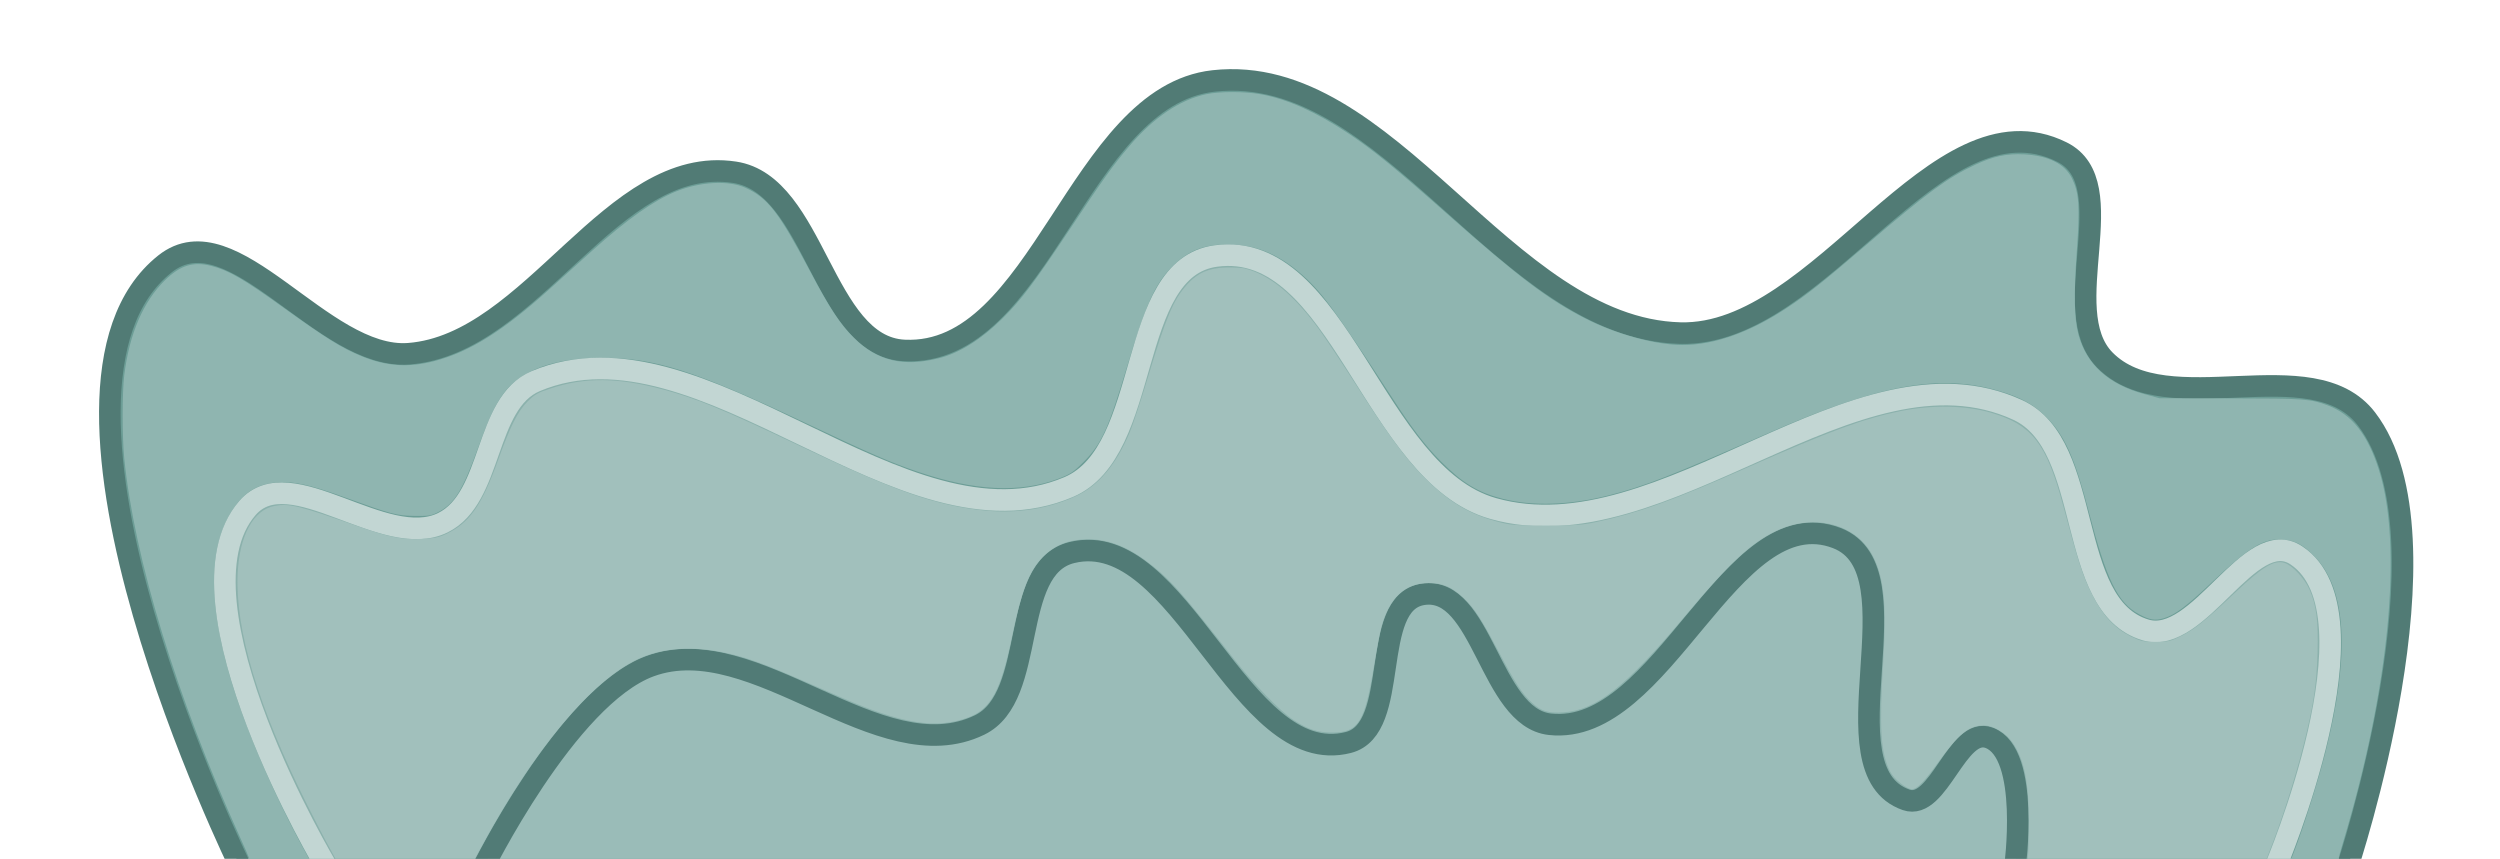 <?xml version="1.0" encoding="UTF-8" standalone="no"?>
<!-- Created with Inkscape (http://www.inkscape.org/) -->

<svg
   width="2499.277"
   height="858.547"
   viewBox="0 0 661.267 227.157"
   version="1.1"
   id="svg1"
   sodipodi:docname="Portfolio_FooterDecor.svg"
   xml:space="preserve"
   inkscape:version="1.3 (0e150ed6c4, 2023-07-21)"
   xmlns:inkscape="http://www.inkscape.org/namespaces/inkscape"
   xmlns:sodipodi="http://sodipodi.sourceforge.net/DTD/sodipodi-0.dtd"
   xmlns="http://www.w3.org/2000/svg"
   xmlns:svg="http://www.w3.org/2000/svg"><sodipodi:namedview
     id="namedview1"
     pagecolor="#505050"
     bordercolor="#000000"
     borderopacity="1"
     inkscape:showpageshadow="0"
     inkscape:pageopacity="0"
     inkscape:pagecheckerboard="0"
     inkscape:deskcolor="#747474"
     inkscape:document-units="mm"
     inkscape:zoom="0.45254834"
     inkscape:cx="1677.1689"
     inkscape:cy="622.033"
     inkscape:window-width="1920"
     inkscape:window-height="1009"
     inkscape:window-x="-8"
     inkscape:window-y="-8"
     inkscape:window-maximized="1"
     inkscape:current-layer="layer1" /><defs
     id="defs1"><filter
       inkscape:collect="always"
       style="color-interpolation-filters:sRGB"
       id="filter1"
       x="-0.185"
       y="-0.479"
       width="1.371"
       height="1.958"><feGaussianBlur
         inkscape:collect="always"
         stdDeviation="18.658"
         id="feGaussianBlur1" /></filter><filter
       inkscape:collect="always"
       style="color-interpolation-filters:sRGB"
       id="filter2"
       x="-0.195"
       y="-0.538"
       width="1.391"
       height="2.076"><feGaussianBlur
         inkscape:collect="always"
         stdDeviation="31.06"
         id="feGaussianBlur2" /></filter><filter
       inkscape:collect="always"
       style="color-interpolation-filters:sRGB"
       id="filter3"
       x="-0.207"
       y="-0.609"
       width="1.414"
       height="2.217"><feGaussianBlur
         inkscape:collect="always"
         stdDeviation="47.015"
         id="feGaussianBlur3" /></filter><filter
       inkscape:collect="always"
       style="color-interpolation-filters:sRGB"
       id="filter3-8"
       x="-0.05"
       y="-0.147"
       width="1.101"
       height="1.294"><feGaussianBlur
         inkscape:collect="always"
         stdDeviation="11.667"
         id="feGaussianBlur3-0" /></filter><filter
       inkscape:collect="always"
       style="color-interpolation-filters:sRGB"
       id="filter2-6"
       x="-0.048"
       y="-0.168"
       width="1.097"
       height="1.335"><feGaussianBlur
         inkscape:collect="always"
         stdDeviation="10.275"
         id="feGaussianBlur2-9" /></filter></defs><g
     inkscape:label="Слой 1"
     inkscape:groupmode="layer"
     id="layer1"
     transform="translate(-8046.066,-5171.87)"><path
       id="path3"
       style="fill:#87aba6;fill-opacity:1;stroke:#000000;stroke-width:2.17;stroke-linecap:square;stroke-linejoin:miter;stroke-miterlimit:4.7;stroke-dasharray:none;stroke-opacity:1"
       d="m 8579.228,5912.328 -404.71,0.4 c -70.235,0.069 -126.833,56.868 -126.903,127.351 l -0.095,96.491 658.264,-1e-4 0.096,-97.141 c 0.069,-70.483 -56.417,-127.17 -126.652,-127.1 z" /><path
       id="rect265"
       style="fill:#a0bab6;fill-opacity:1;stroke:none;stroke-width:2.17;stroke-linecap:square;stroke-linejoin:miter;stroke-miterlimit:4.7;stroke-dasharray:none;stroke-opacity:1;filter:url(#filter3)"
       d="m 8544.332,5951.211 -334.978,0.331 c -58.133,0.057 -104.98,47.007 -105.037,105.269 l -0.079,79.76 544.845,-1e-4 0.079,-80.297 c 0.057,-58.262 -46.697,-105.119 -104.83,-105.062 z" /><path
       id="path2"
       style="fill:#a7c1be;fill-opacity:1;stroke:#000000;stroke-width:2.17;stroke-linecap:square;stroke-linejoin:miter;stroke-miterlimit:4.7;stroke-dasharray:none;stroke-opacity:1"
       d="m 8257.406,5951.219 c -65.526,-0.664 -125.491,42.908 -143.335,109.509 l -20.32,75.842 h 508.996 c -6.185,-58.828 -47.38,-110.295 -107.895,-126.512 l -200.703,-53.784 c -12.284,-3.292 -24.609,-4.932 -36.743,-5.055 z" /><path
       id="rect266"
       style="fill:#c4d3d0;fill-opacity:1;stroke:none;stroke-width:2.17;stroke-linecap:square;stroke-linejoin:miter;stroke-miterlimit:4.7;stroke-dasharray:none;stroke-opacity:1;filter:url(#filter2)"
       d="m 8280.143,5998.043 c -49.106,-0.497 -94.045,32.068 -107.418,81.844 l -15.228,56.683 h 381.451 c -4.635,-43.967 -35.508,-82.432 -80.858,-94.552 l -150.411,-40.197 c -9.206,-2.46 -18.442,-3.686 -27.536,-3.778 z" /><path
       id="path1"
       style="fill:#c8d8d6;fill-opacity:1;stroke:#000000;stroke-width:2.17;stroke-linecap:square;stroke-linejoin:miter;stroke-miterlimit:4.7;stroke-dasharray:none;stroke-opacity:1"
       d="m 8244.858,6003.171 c -32.712,-0.841 -64.802,15.873 -82.418,46.407 l -34.568,59.916 c -5.005,8.675 -8.411,17.809 -10.402,27.076 h 343.117 c -7.524,-17.87 -20.643,-33.55 -38.772,-44.024 l -133.263,-76.994 c -13.826,-7.988 -28.824,-11.998 -43.693,-12.38 z" /><path
       id="rect267"
       style="fill:#d3dedd;fill-opacity:1;stroke:none;stroke-width:2.17;stroke-linecap:square;stroke-linejoin:miter;stroke-miterlimit:4.7;stroke-dasharray:none;stroke-opacity:1;filter:url(#filter1)"
       d="m 8257.98,6043.131 c -23.026,-0.589 -45.614,11.118 -58.013,32.505 l -24.332,41.968 c -3.523,6.077 -5.921,12.474 -7.322,18.965 h 241.516 c -5.296,-12.517 -14.531,-23.5 -27.291,-30.837 l -93.803,-53.931 c -9.732,-5.595 -20.289,-8.404 -30.755,-8.672 z" /><path
       style="fill:#6c9d96;fill-opacity:1;stroke:#517b75;stroke-width:5.706;stroke-linecap:butt;stroke-linejoin:miter;stroke-dasharray:none;stroke-opacity:1"
       d="m 8666.925,5401.415 c 0,0 29.178,-87.25 5.117,-118.71 -14.375,-18.796 -52.673,1.263 -69.248,-15.625 -13.109,-13.356 5.419,-46.642 -11.331,-54.989 -33.331,-16.611 -63.713,48.859 -100.942,47.884 -46.757,-1.226 -76.968,-71.869 -123.454,-66.696 -35.943,3.999 -45.658,72.965 -81.783,71.291 -21.68,-1.004 -23.457,-43.881 -44.915,-47.138 -32.502,-4.933 -53.378,45.452 -86.153,48.001 -22.845,1.776 -46.558,-38.024 -64.501,-23.772 -42.024,33.382 20.053,159.755 20.053,159.755"
       id="path20"
       sodipodi:nodetypes="caaaaaaaaac" /><path
       style="fill:#8fb5b0;fill-opacity:1;stroke-width:25;stroke-linecap:round;stroke-linejoin:round;stroke-miterlimit:4.7;filter:url(#filter3-8)"
       d="m 291.973,187.872 c -6.47,-1.172 -13.487,-4.31 -21.396,-9.568 -6.137,-4.08 -11.566,-8.504 -24.663,-20.099 -17.157,-15.188 -24.429,-20.68 -33.58,-25.361 -7.483,-3.827 -17.213,-6.478 -23.782,-6.478 -7.793,0 -16.385,3.034 -25.466,8.994 -5.163,3.388 -8.911,6.36 -19.766,15.671 -14.695,12.604 -19.83,16.383 -26.534,19.525 -4.494,2.106 -7.785,2.807 -12.099,2.578 -5.959,-0.317 -9.97,-2.337 -11.713,-5.901 -1.759,-3.595 -1.972,-6.852 -1.177,-17.988 0.753,-10.55 0.633,-16.45 -0.414,-20.34 -1.963,-7.294 -7.336,-12.166 -16.054,-14.558 l -3.845,-1.055 -17.578,-0.027 C 35.763,113.239 34.51,113.148 30.219,111.543 24.302,109.329 20.408,104.412 17.652,95.674 11.752,76.966 15.101,42.201 26.448,4.363 c 1.358,-4.528 1.53,-5.46 1.063,-5.756 -0.345,-0.218 1.921,-0.355 5.948,-0.359 l 6.506,-0.006 -1.32,3.363 c -2.3,5.858 -6.035,17.619 -7.799,24.557 -6.197,24.373 -5.29,40.393 2.742,48.465 2.774,2.788 4.675,3.779 7.683,4.005 4.632,0.349 8.201,-1.802 17.304,-10.43 6.313,-5.983 9.065,-8.043 11.881,-8.89 2.118,-0.637 3.458,-0.423 6.047,0.969 5.25,2.821 7.976,8.38 12.343,25.172 3.408,13.105 5.887,18.65 10.364,23.184 3.102,3.141 6.362,4.928 11.925,6.534 14.474,4.18 29.392,1.437 56.109,-10.317 24.292,-10.687 30.612,-13.156 39.397,-15.387 9.507,-2.414 18.663,-2.71 26.035,-0.84 6.012,1.525 9.9,3.882 15.177,9.198 3.914,3.944 6.915,7.871 12.055,15.776 14.219,21.867 17.447,26.212 22.808,30.699 5.519,4.62 10.991,6.747 17.354,6.747 5.935,0 9.752,-1.511 13.642,-5.4 4.228,-4.228 6.463,-9.169 11.072,-24.478 4.664,-15.49 6.301,-19.078 10.745,-23.55 2.369,-2.384 3.2,-2.942 5.954,-4 9.52,-3.658 20.822,-3.111 34.815,1.683 6.732,2.306 11.185,4.244 27.61,12.014 27.095,12.817 36.91,15.94 50,15.909 11.349,-0.027 19.745,-3.073 23.854,-8.656 2.167,-2.944 3.668,-6.139 6.286,-13.384 3.752,-10.385 5.795,-13.72 9.65,-15.753 1.821,-0.96 2.37,-1.054 5.913,-1.011 4.42,0.054 5.747,0.406 17.188,4.563 8.392,3.049 12.512,3.973 16.409,3.678 4.71,-0.356 7.821,-2.109 10.563,-5.952 6.304,-8.835 6.73,-22.352 1.3,-41.278 C 541.485,32.943 534.185,15.945 526.185,1.465 l -1.78,-3.223 h 8.283 c 6.818,0 8.162,0.088 7.6,0.499 -0.631,0.462 -0.464,0.981 2.235,6.934 15.47,34.113 25.896,68.266 28.362,92.902 0.522,5.211 0.52,16.132 -0.004,20.379 -1.246,10.131 -4.664,18.093 -10.002,23.305 -3.756,3.667 -6.916,4.639 -11.371,3.498 -4.304,-1.103 -7.855,-3.155 -17.673,-10.215 -10.592,-7.617 -14.252,-9.894 -19.149,-11.913 -6.104,-2.517 -11.602,-2.882 -17.985,-1.196 -8.598,2.272 -16.693,7.327 -27.976,17.469 -2.832,2.545 -7.628,6.861 -10.658,9.591 -8.543,7.695 -15.048,12.295 -20.552,14.532 -5.984,2.432 -12.958,2.791 -17.127,0.882 -5.4,-2.473 -8.129,-5.995 -15.637,-20.181 -4.989,-9.428 -7.505,-13.255 -10.94,-16.643 -5.712,-5.633 -12.101,-7.157 -20.828,-4.966 -5.055,1.269 -10.455,4.659 -15.643,9.82 -4.614,4.59 -7.642,8.598 -16.279,21.554 -8.678,13.015 -10.64,15.758 -14.754,20.621 -5.948,7.032 -12.414,11.409 -18.873,12.777 -3.322,0.704 -9.521,0.695 -13.461,-0.019 z"
       id="path2-6"
       transform="matrix(-1.078,0,0,-1.078,8694.345,5399.343)" /><path
       style="fill:#8bb1ac;fill-opacity:1;stroke:#c2d6d3;stroke-width:5.706;stroke-linecap:butt;stroke-linejoin:miter;stroke-dasharray:none;stroke-opacity:1"
       d="m 8647.873,5401.415 c 0,0 28.566,-67.263 5.631,-82.63 -12.333,-8.263 -25.73,23.988 -39.942,19.699 -21.484,-6.482 -13.429,-48.863 -33.834,-58.202 -42.794,-19.586 -93.487,38.93 -138.76,26.075 -31.789,-9.026 -40.515,-71.135 -73.272,-66.778 -23.939,3.184 -16.721,51.617 -38.93,61.103 -44.061,18.822 -96.796,-46.535 -140.982,-28.011 -13.774,5.774 -11.182,30.864 -24.582,37.459 -15.501,7.629 -40.367,-16.953 -51.682,-3.899 -21.283,24.555 21.063,95.183 21.063,95.183"
       id="path19"
       sodipodi:nodetypes="caaaaaaaaac" /><path
       style="fill:#9abcb8;fill-opacity:1;stroke:#517b76;stroke-width:5.706;stroke-linecap:butt;stroke-linejoin:miter;stroke-dasharray:none;stroke-opacity:1"
       d="m 8579.008,5401.415 c 0,0 4.151,-30.164 -6.74,-34.371 -8.534,-3.296 -13.376,19.406 -22.013,16.389 -22.54,-7.872 3.945,-60.645 -18.329,-69.24 -28.138,-10.857 -45.928,52.574 -75.904,49.247 -15.923,-1.767 -17.771,-36.823 -33.602,-34.363 -14.445,2.245 -5.539,35.543 -19.697,39.182 -28.648,7.364 -44.408,-57.235 -73.147,-50.237 -16.754,4.08 -8.887,38.089 -24.403,45.612 -26.561,12.879 -59.478,-25.756 -87.178,-15.556 -21.992,8.099 -44.674,54.288 -44.674,54.288"
       id="path17"
       sodipodi:nodetypes="caaaaaaaaac" /><path
       style="fill:#a1c0bc;fill-opacity:1;stroke-width:25;stroke-linecap:round;stroke-linejoin:round;stroke-miterlimit:4.7;filter:url(#filter2-6)"
       d="m 295.891,145.125 c -5.993,-1.519 -11.795,-6.253 -18.005,-14.691 -1.595,-2.168 -5.798,-8.465 -9.339,-13.994 -7.671,-11.978 -12.03,-17.909 -16.448,-22.378 -5.935,-6.005 -10.988,-9.104 -17.895,-10.975 -3.471,-0.94 -4.331,-1.013 -12.134,-1.019 -7.239,-0.006 -8.948,0.113 -12.383,0.861 -10.589,2.307 -18.36,5.114 -37.166,13.424 -20.231,8.94 -28.42,11.956 -37.411,13.778 -7.788,1.578 -15.939,1.445 -22.178,-0.363 C 102.764,106.82 99.241,102.289 95.104,86.837 91.413,73.057 90.388,69.875 88.233,65.51 85.573,60.123 82.547,56.824 78.415,54.805 76.063,53.655 75.424,53.518 72.441,53.517 c -3.066,-0.001 -3.58,0.117 -6.25,1.441 -3.359,1.665 -5.877,3.694 -13.426,10.823 -6.51,6.147 -9.401,7.879 -11.9,7.13 -1.916,-0.574 -4.855,-3.68 -6.142,-6.49 -1.708,-3.732 -2.222,-7.759 -1.995,-15.639 0.227,-7.86 0.975,-12.81 3.396,-22.461 2.098,-8.367 5.596,-19.267 8.451,-26.337 1.115,-2.761 1.149,-3.237 0.251,-3.472 -0.376,-0.098 12.814,-0.199 29.31,-0.224 l 29.994,-0.045 -0.294,2.051 C 103.672,1.421 103.544,5.508 103.55,9.375 c 0.014,9.85 1.136,15.271 4.028,19.475 1.603,2.329 4.662,4.149 6.985,4.154 3.717,0.008 6.109,-1.914 11.248,-9.04 3.424,-4.748 5.207,-6.581 6.401,-6.581 1.356,0 4.44,2.472 5.361,4.297 2.353,4.663 2.729,10.625 1.706,27.065 -0.846,13.586 -0.224,20.244 2.386,25.545 3.969,8.062 14.263,10.907 23.696,6.548 6.227,-2.877 11.661,-7.928 22.574,-20.98 14.578,-17.437 21.75,-23.107 29.884,-23.628 3.711,-0.238 5.401,0.289 7.687,2.396 2.397,2.209 4.07,4.785 8.235,12.672 4.242,8.034 5.905,10.564 8.604,13.085 2.807,2.622 5.038,3.565 8.436,3.565 5.867,0 9.735,-3.613 11.685,-10.916 0.344,-1.289 1.144,-5.508 1.777,-9.375 2.289,-13.983 3.839,-16.432 10.366,-16.375 3.589,0.031 5.833,0.773 9.414,3.114 3.245,2.121 9.783,8.826 14.609,14.982 12.46,15.893 15.177,18.999 20.003,22.86 5.556,4.445 10.483,6.467 15.739,6.459 4.656,-0.007 8.227,-1.404 11.131,-4.354 3.365,-3.419 5.237,-8.288 7.628,-19.849 2.649,-12.808 5.124,-17.397 10.484,-19.444 8.013,-3.061 16.447,-1.701 32.086,5.175 12.735,5.599 16.724,7.27 20.473,8.574 11.057,3.849 20.747,4.057 28.409,0.612 11.523,-5.182 26.031,-22.591 39.017,-46.82 l 2.33,-4.347 17.19,0.012 c 12.872,0.009 16.994,0.121 16.409,0.448 -0.43,0.24 -0.843,0.487 -0.918,0.548 -0.075,0.062 0.738,1.664 1.808,3.562 1.07,1.897 3.614,6.787 5.654,10.866 11.97,23.932 17.618,42.752 16.981,56.588 -0.429,9.331 -3.864,15.637 -9.044,16.605 -3.594,0.671 -5.878,0.115 -20.339,-4.954 -7.879,-2.762 -10.905,-3.361 -15.846,-3.139 -2.901,0.131 -4.142,0.379 -5.833,1.169 -5.803,2.708 -8.808,6.976 -12.883,18.296 -2.957,8.214 -4.805,11.881 -7.182,14.251 -1.735,1.729 -2.506,2.164 -5.716,3.22 -8.426,2.773 -16.453,2.694 -27.539,-0.27 -8.202,-2.193 -14.654,-4.854 -33.398,-13.775 -23.814,-11.334 -33.662,-14.764 -45.794,-15.949 -7.759,-0.758 -15.576,0.5 -22.106,3.555 -5.57,2.607 -9.81,7.634 -13.203,15.657 -0.761,1.799 -2.772,7.872 -4.469,13.496 -4.522,14.986 -6.217,18.998 -9.627,22.791 -2.539,2.823 -5.285,4.03 -9.457,4.154 -1.844,0.055 -3.97,-0.057 -4.726,-0.249 z"
       id="path1-7"
       transform="matrix(-1.078,0,0,-1.078,8694.345,5399.343)" /></g></svg>
